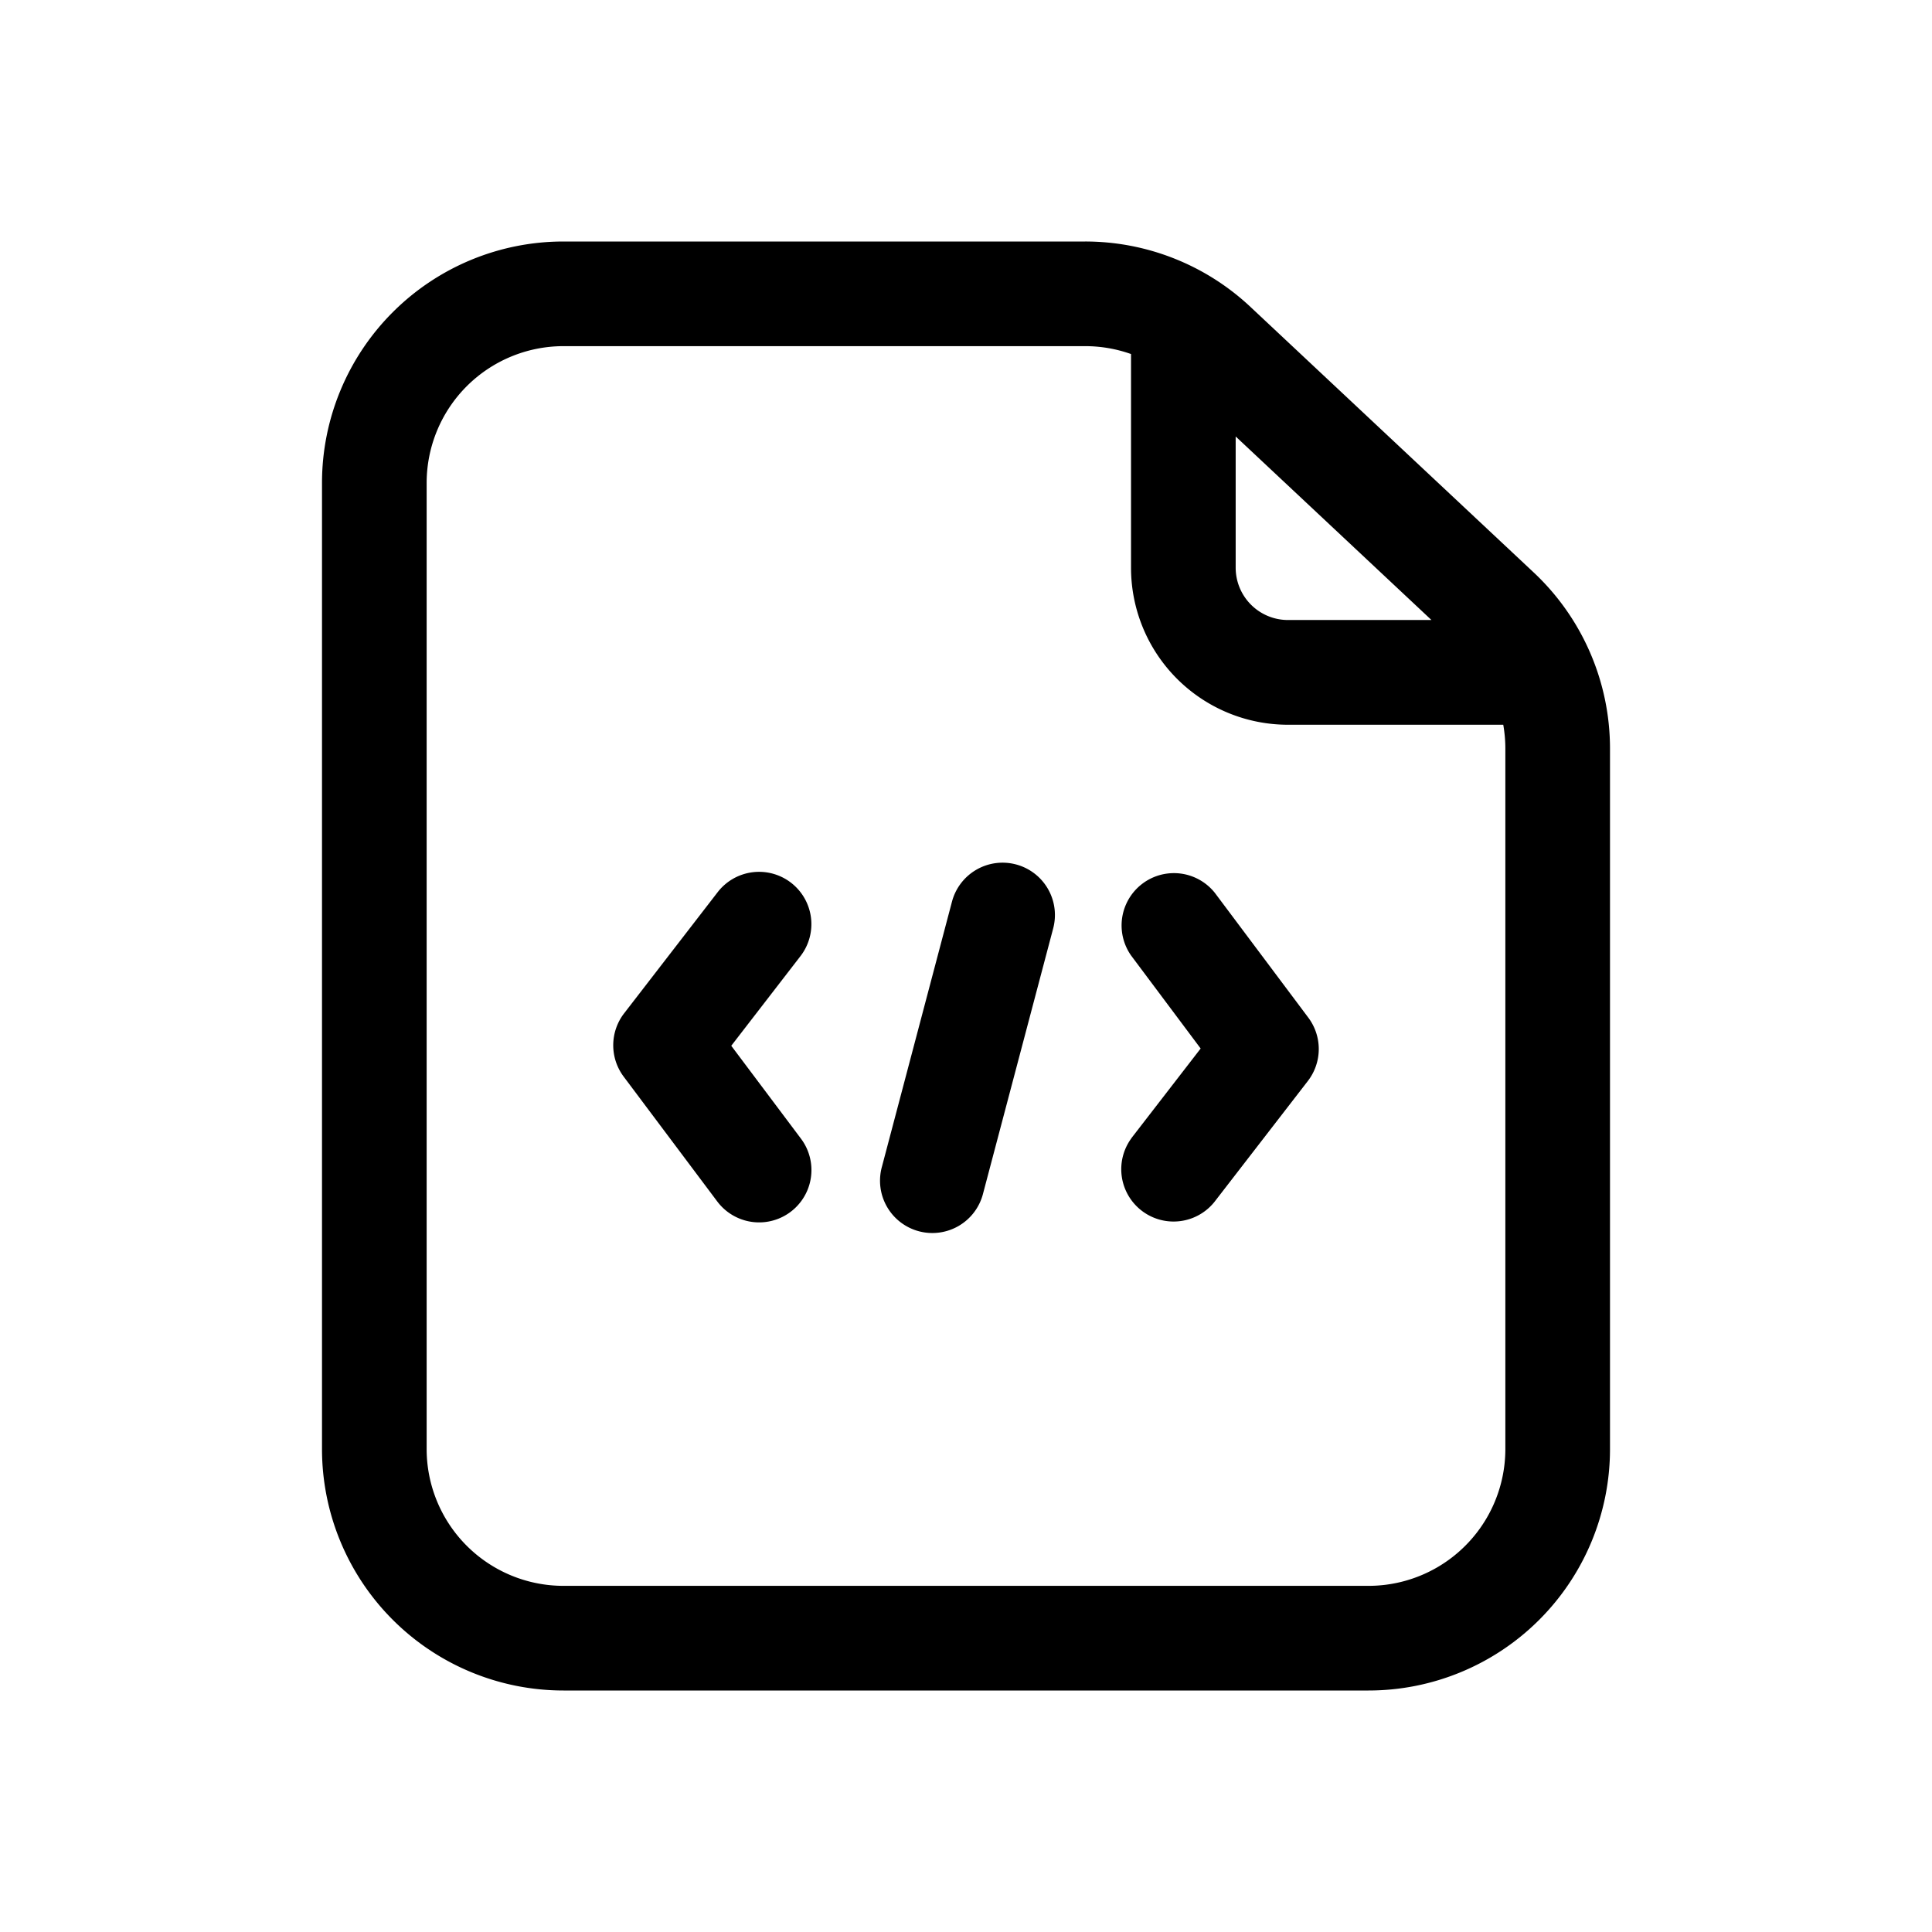<svg xmlns="http://www.w3.org/2000/svg" viewBox="0 0 24 24">
  <path d="M9.827 10.966a.65.65 0 0 1 .117.911l-.86 1.114.866 1.154a.65.65 0 1 1-1.04.78l-1.162-1.55a.65.65 0 0 1 .005-.787l1.162-1.505a.65.65 0 0 1 .912-.117Zm4.229 3.172a.65.65 0 0 0 1.029.794l1.162-1.504a.65.65 0 0 0 .005-.787l-1.161-1.55a.65.65 0 0 0-1.04.779l.864 1.155-.86 1.113Zm-1.436-3.4a.65.65 0 0 1 .463.795l-.87 3.29a.65.65 0 1 1-1.257-.331l.87-3.292a.65.65 0 0 1 .794-.462Z"/>
  <path fill-rule="evenodd" d="M7 3a3 3 0 0 0-3 3v12a3 3 0 0 0 3 3h10a3 3 0 0 0 3-3V9.3a3 3 0 0 0-.948-2.189l-3.52-3.3A3 3 0 0 0 13.48 3H7Zm6.48 1.3H7A1.7 1.7 0 0 0 5.3 6v12A1.7 1.7 0 0 0 7 19.7h10a1.7 1.7 0 0 0 1.7-1.7V9.3c0-.1-.009-.2-.026-.297H16a1.95 1.95 0 0 1-1.95-1.95V4.398a1.7 1.7 0 0 0-.57-.098Zm1.87 1.122 2.432 2.28H16a.65.65 0 0 1-.65-.65v-1.63Z"/>
</svg>
